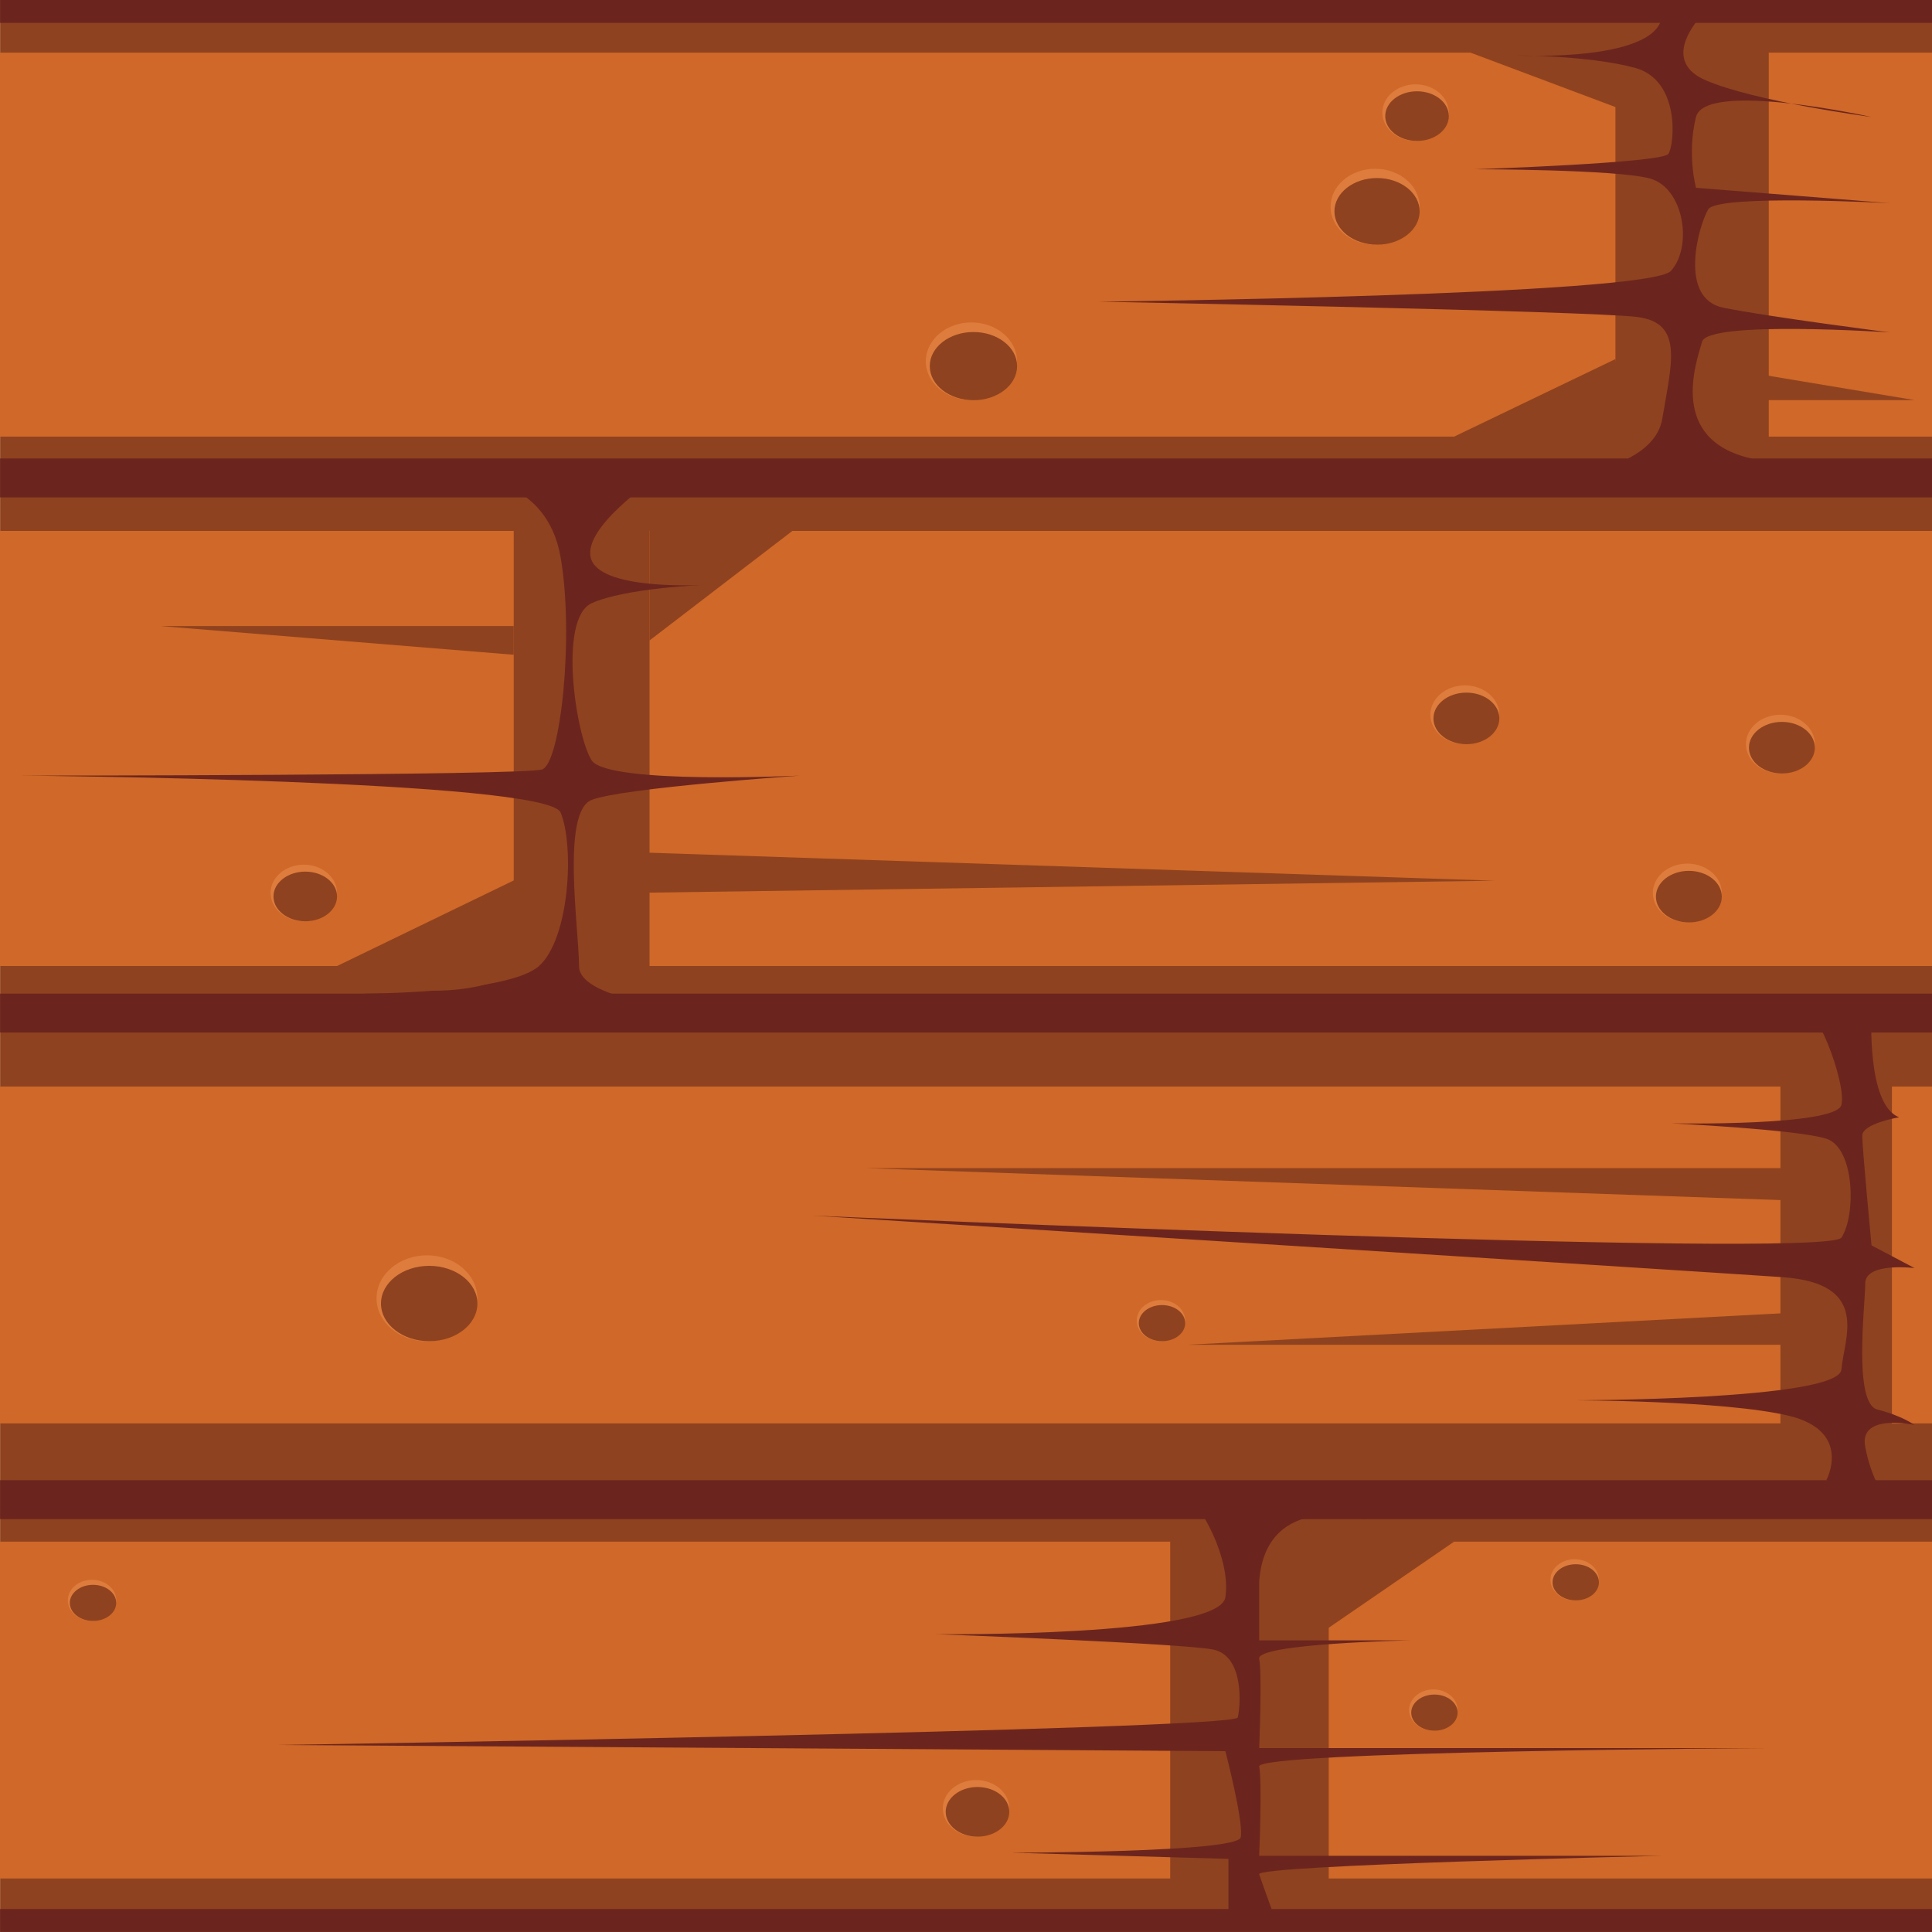 <?xml version="1.0" encoding="utf-8"?>
<!-- Generator: Adobe Illustrator 28.5.0, SVG Export Plug-In . SVG Version: 9.03 Build 54727)  -->
<svg version="1.0" id="Layer_1" xmlns="http://www.w3.org/2000/svg" xmlns:xlink="http://www.w3.org/1999/xlink" x="0px" y="0px"
	 viewBox="0 0 200 200" style="enable-background:new 0 0 200 200;" xml:space="preserve">
<style type="text/css">
	.st0{fill:#8F421F;}
	.st1{fill:#CF6828;}
	.st2{fill:#6B251E;}
	.st3{fill:#DE7C3D;}
</style>
<g>
	<rect x="0.01" y="0" class="st0" width="199.99" height="200"/>
	<rect x="67.24" y="54.96" class="st1" width="132.76" height="45.04"/>
	<polygon class="st0" points="67.24,66.3 84.15,53.33 67.24,51.48 	"/>
	<rect x="0" y="54.96" class="st1" width="53.18" height="45.04"/>
	<rect x="195.85" y="112.48" class="st1" width="4.15" height="34.87"/>
	<rect x="0" y="112.48" class="st1" width="184.31" height="34.87"/>
	<rect x="137.55" y="159.59" class="st1" width="62.45" height="34.87"/>
	<rect x="0" y="159.59" class="st1" width="121.14" height="34.87"/>
	<rect x="183.1" y="5.45" class="st1" width="16.9" height="39.75"/>
	<rect x="0" y="5.45" class="st1" width="167.23" height="39.75"/>
	<polygon class="st0" points="168.77,11.66 152.23,5.45 167.23,2.37 	"/>
	<rect x="0.01" y="153.23" class="st2" width="199.99" height="4.03"/>
	<rect x="0.01" y="102.86" class="st2" width="199.99" height="4.03"/>
	<rect x="0.01" y="47.46" class="st2" width="199.99" height="4.03"/>
	<rect x="0.01" y="197.62" class="st2" width="199.99" height="2.37"/>
	<rect x="0.01" y="0" class="st2" width="199.99" height="2.37"/>
	<path class="st2" d="M141.5,157.26c0,0-10.51-3.06-11.15,6.5v6.05h15.61c0,0-15.93,0.32-15.61,1.91c0.32,1.59,0,9.24,0,9.24h52.57
		c0,0-52.89,0.32-52.57,1.91c0.32,1.59,0,9.24,0,9.24h41.74c0,0-42.06,0.96-41.74,1.91c0.32,0.96,1.28,3.59,1.28,3.59l-4.46,1.19
		v-6.37l-22.47-0.64c0,0,23.42,0,23.74-1.59c0.32-1.59-1.59-8.92-1.59-8.92l-98.12-0.64c0,0,99.08-1.55,99.4-2.85
		c0.32-1.3,0.64-6.39-2.55-7.03c-3.19-0.64-28.69-1.59-28.69-1.59s29.32,0.32,29.96-3.82c0.64-4.14-2.87-10.02-3.82-10.11
		C122.06,155.16,141.5,157.26,141.5,157.26z"/>
	<path class="st2" d="M189.06,153.23c0,0,2.77-5.08-3.92-6.68c-6.69-1.59-22.3-1.59-22.3-1.59s27.53,0,27.78-3.19
		c0.25-3.19,3.12-8.92-6.12-9.56c-9.24-0.64-100.35-6.37-100.35-6.37s104.95,4.55,106.47,2.28c1.52-2.28,1.4-9.29-1.56-10.24
		c-2.97-0.96-16.03-1.59-16.03-1.59s17.02,0.32,17.59-1.91s-2.94-11.52-4.21-9.5c-1.27,2.01,7.33,0,7.33,0s-0.53,9.5,2.86,10.78
		c0,0-3.82,0.64-3.82,1.91c0,1.27,0.96,11.35,0.96,11.35l4.45,2.35c0,0-5.1-0.64-5.1,1.59c0,2.23-1.27,12.43,1.27,13.06
		c2.55,0.64,3.82,1.59,3.82,1.59s-5.74-1.26-5.1,2.23c0.64,3.49,2.21,5.5,2.21,5.5L189.06,153.23z"/>
	<path class="st2" d="M73,104.59c0,0-13.06-0.81-13.06-4.59s-1.86-15.94,1.3-17.19c3.16-1.25,21.58-2.52,21.58-2.52
		s-19.96,0.96-21.58-1.59s-3.48-14.66,0-16.25C64.72,60.86,73,60.54,73,60.54s-10.46,0.64-11.76-2.55c-1.3-3.19,6.66-8.52,6.66-8.52
		H48.79c0,0,7.82,0.04,9.24,8.2c1.42,8.16,0,21.35-1.91,21.98c-1.91,0.64-53.84,0.64-53.84,0.64s54.32,0.44,55.75,3.82
		c1.43,3.39,0.96,13.02-2.23,15.89c-3.19,2.86-18.29,2.86-18.29,2.86L73,104.59z"/>
	<path class="st2" d="M159.97,49.47c0,0,11.15-0.4,12.11-6.14c0.96-5.73,2.23-9.88-2.55-10.51c-4.78-0.64-55.75-1.59-55.75-1.59
		s56.92-0.64,59.2-3.19c2.28-2.55,1.33-8.6-2.18-9.56c-3.5-0.96-18.16-0.96-18.16-0.96s19.43-0.64,20.07-1.59
		c0.64-0.96,1.27-7.65-3.5-8.92c-4.78-1.27-12.11-1.27-12.11-1.27s15.29,0.77,14.97-4.55h4.46c0,0-5.1,4.87,0,7.1
		s17.2,3.82,17.2,3.82s-17.2-3.82-18.16,0s0,7.33,0,7.33l20.07,1.59c0,0-17.84-0.96-18.8,0.64c-0.96,1.59-3.19,9.24,1.59,10.19
		c4.78,0.96,17.2,2.55,17.2,2.55s-18.8-1.27-19.43,0.96c-0.64,2.23-3.5,10.15,5.1,12.09C189.92,49.39,159.97,49.47,159.97,49.47z"/>
	<polygon class="st0" points="64.66,92.44 154.72,91.17 64.66,88.19 	"/>
	<polygon class="st0" points="187.09,124.33 89.74,120.93 187.09,120.93 	"/>
	<polygon class="st0" points="187.09,139.21 122.9,139.21 187.09,135.81 	"/>
	<polygon class="st0" points="53.18,67.78 16.62,64.81 53.18,64.81 	"/>
	<polygon class="st0" points="180.72,41.42 198.2,41.42 182.91,38.87 	"/>
	<polygon class="st0" points="135.65,169.81 150.53,159.59 137.55,157.26 	"/>
	<path class="st0" d="M54.88,90.32L34.9,100l9.99,2.55C44.89,102.55,61.26,103.07,54.88,90.32z"/>
	<polygon class="st0" points="167.23,37.17 150.53,45.2 168.55,47.46 	"/>
	<g>
		<ellipse class="st3" cx="100.56" cy="37.4" rx="4.72" ry="4.02"/>
		<ellipse class="st0" cx="100.77" cy="37.9" rx="4.52" ry="3.53"/>
	</g>
	<g>
		<ellipse class="st3" cx="151.64" cy="73.99" rx="3.57" ry="3.04"/>
		<ellipse class="st0" cx="151.8" cy="74.37" rx="3.41" ry="2.67"/>
	</g>
	<g>
		<ellipse class="st3" cx="174.67" cy="92.44" rx="3.57" ry="3.04"/>
		<ellipse class="st0" cx="174.83" cy="92.82" rx="3.41" ry="2.67"/>
	</g>
	<g>
		<ellipse class="st3" cx="184.31" cy="77.03" rx="3.57" ry="3.04"/>
		<ellipse class="st0" cx="184.46" cy="77.4" rx="3.41" ry="2.67"/>
	</g>
	<g>
		<ellipse class="st3" cx="44.2" cy="134.4" rx="5.22" ry="4.45"/>
		<ellipse class="st0" cx="44.43" cy="134.94" rx="4.99" ry="3.9"/>
	</g>
	<g>
		<ellipse class="st3" cx="120.18" cy="136.71" rx="2.51" ry="2.13"/>
		<ellipse class="st0" cx="120.29" cy="136.97" rx="2.4" ry="1.87"/>
	</g>
	<g>
		<ellipse class="st3" cx="163.01" cy="163.54" rx="2.51" ry="2.13"/>
		<ellipse class="st0" cx="163.12" cy="163.8" rx="2.4" ry="1.87"/>
	</g>
	<g>
		<ellipse class="st3" cx="148.38" cy="177.02" rx="2.51" ry="2.13"/>
		<ellipse class="st0" cx="148.49" cy="177.29" rx="2.4" ry="1.87"/>
	</g>
	<g>
		<ellipse class="st3" cx="9.53" cy="165.67" rx="2.51" ry="2.13"/>
		<ellipse class="st0" cx="9.63" cy="165.93" rx="2.4" ry="1.87"/>
	</g>
	<g>
		<ellipse class="st3" cx="101.04" cy="187.2" rx="3.44" ry="2.93"/>
		<ellipse class="st0" cx="101.19" cy="187.56" rx="3.29" ry="2.57"/>
	</g>
	<g>
		<ellipse class="st3" cx="31.45" cy="92.44" rx="3.44" ry="2.93"/>
		<ellipse class="st0" cx="31.6" cy="92.8" rx="3.29" ry="2.57"/>
	</g>
	<g>
		<ellipse class="st3" cx="146.54" cy="11.66" rx="3.44" ry="2.93"/>
		<ellipse class="st0" cx="146.69" cy="12.02" rx="3.29" ry="2.57"/>
	</g>
	<g>
		<ellipse class="st3" cx="142.35" cy="21.4" rx="4.61" ry="3.93"/>
		<ellipse class="st0" cx="142.55" cy="21.88" rx="4.41" ry="3.45"/>
	</g>
</g>
</svg>
